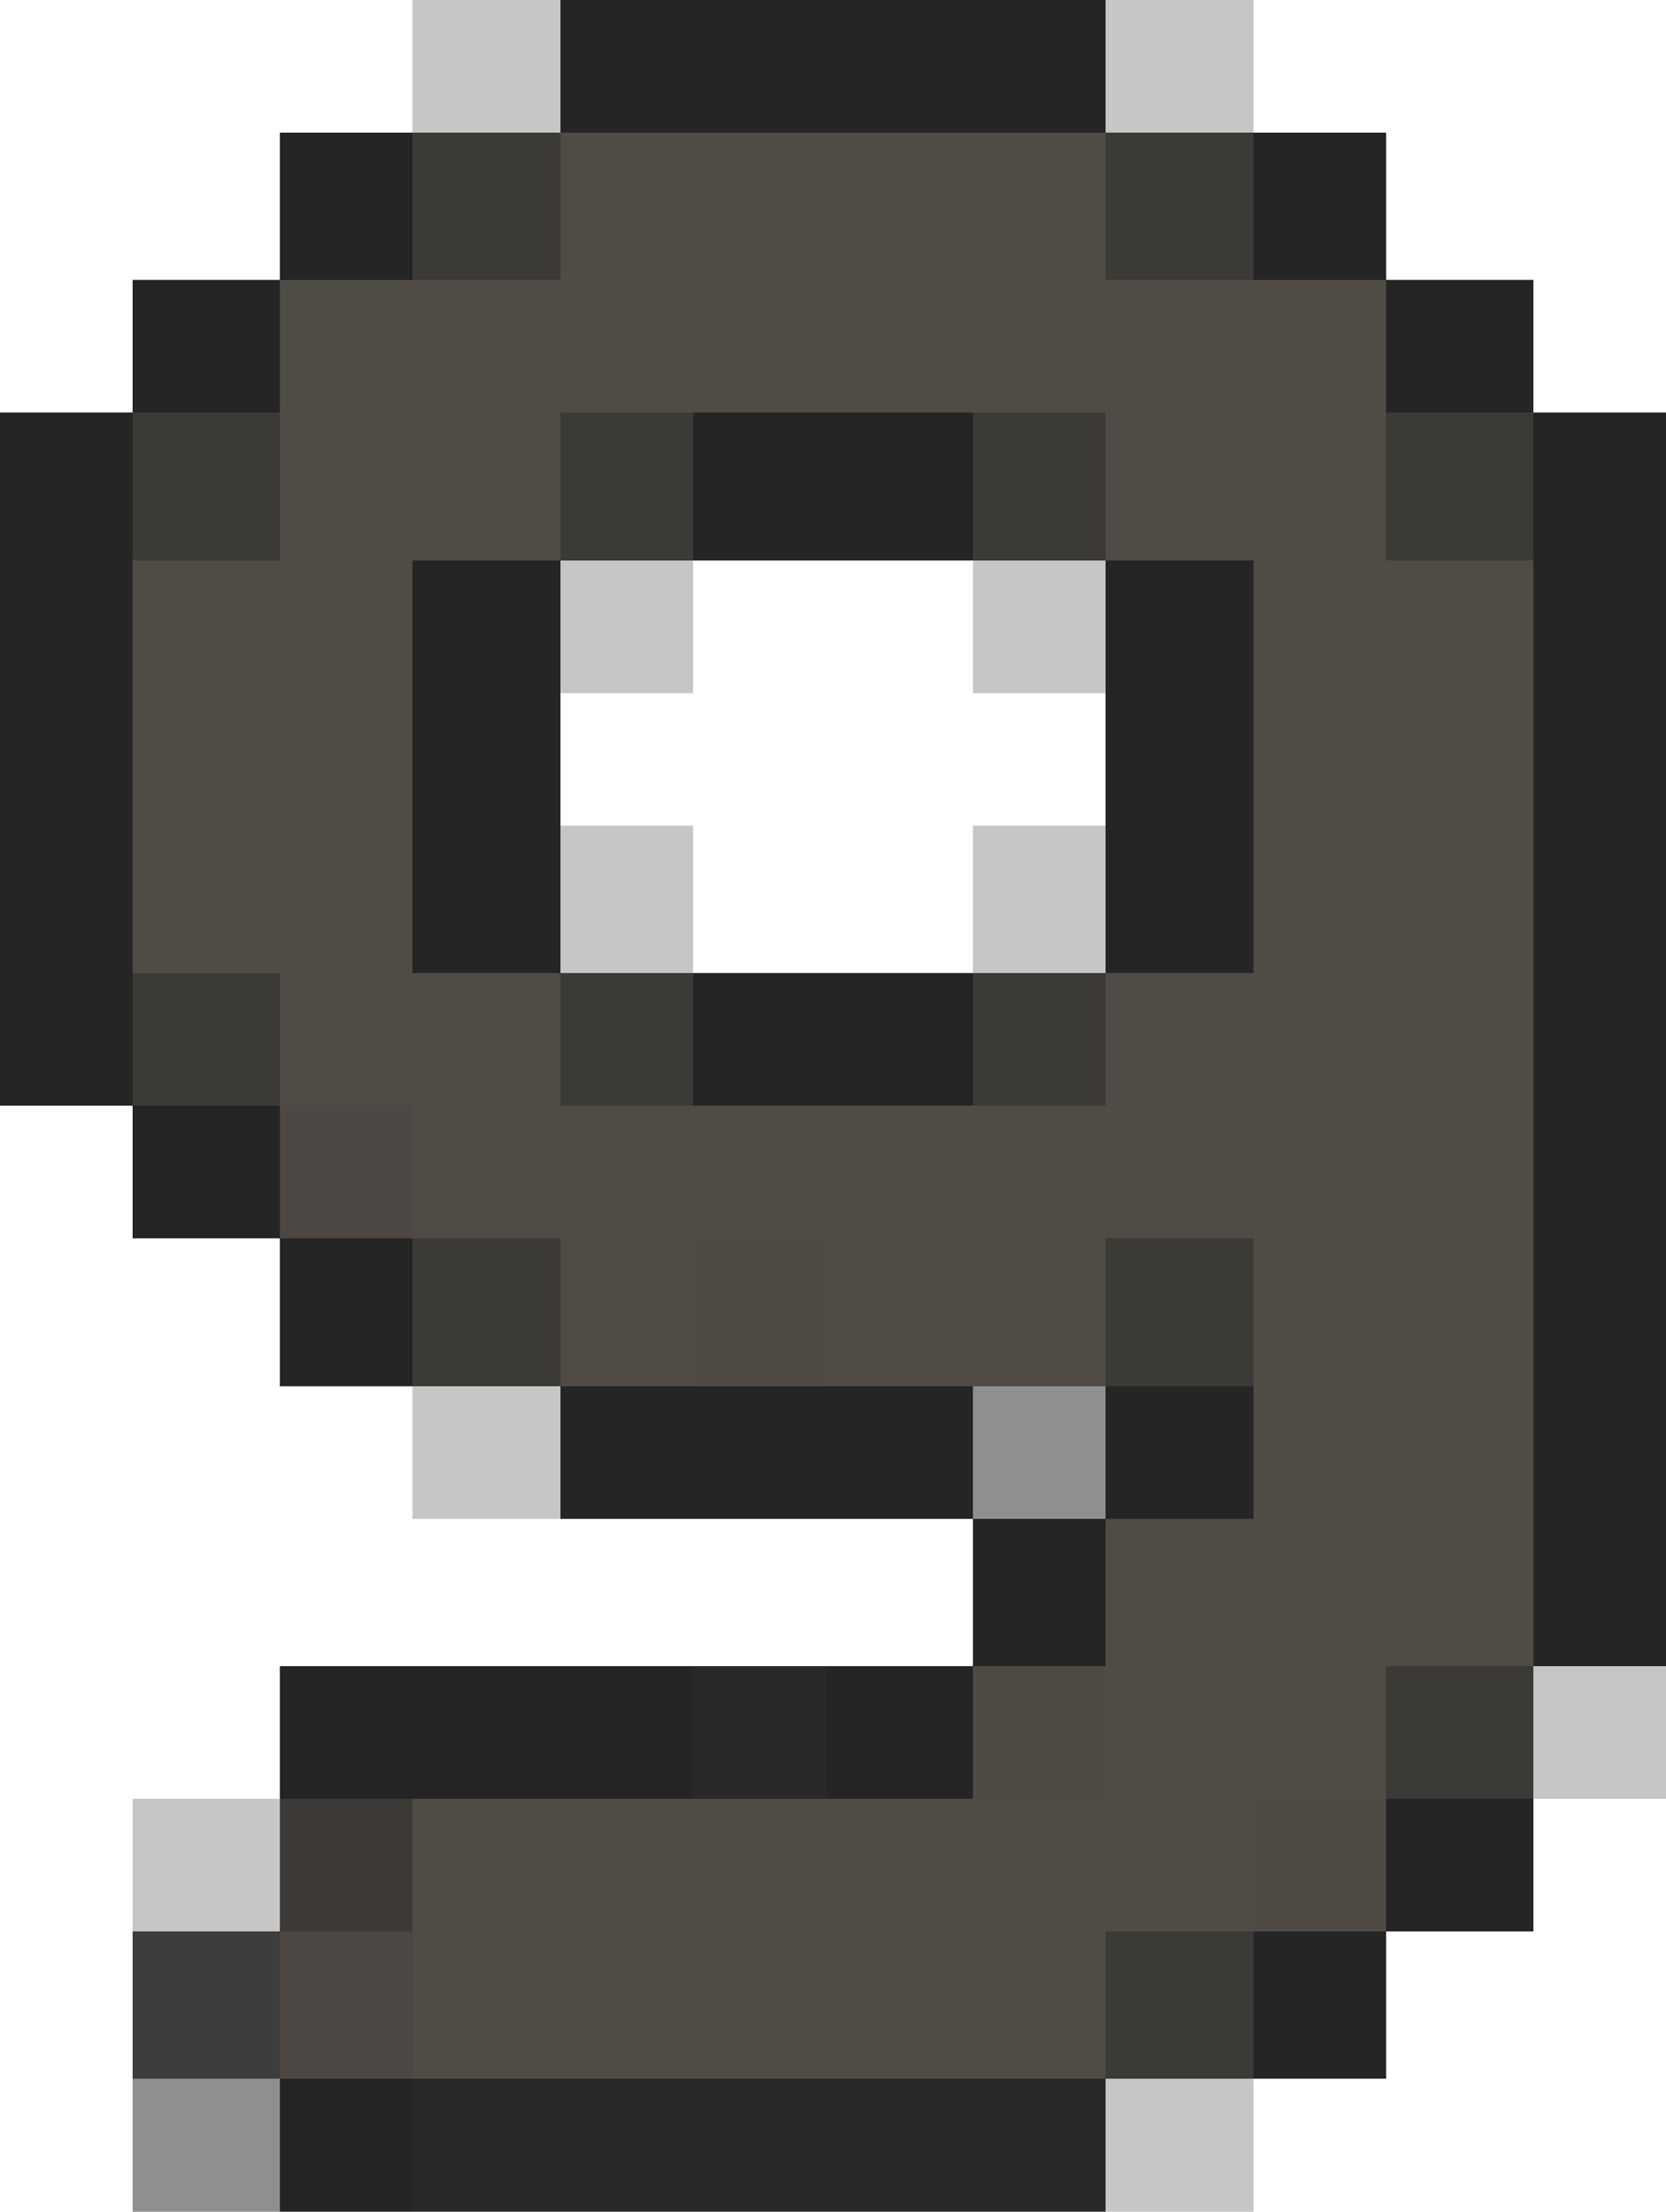 <svg xmlns="http://www.w3.org/2000/svg" viewBox="0 -0.5 113 150" shape-rendering="crispEdges">
<path stroke="rgba(38,38,38,0.263)" d="M28 0h10M75 0h10M28 1h10M75 1h10M28 2h10M75 2h10M28 3h10M75 3h10M28 4h10M75 4h10M28 5h10M75 5h10M28 6h10M75 6h10M28 7h10M75 7h10M28 8h10M75 8h10M38 38h9M66 38h9M38 39h9M66 39h9M38 40h9M66 40h9M38 41h9M66 41h9M38 42h9M66 42h9M38 43h9M66 43h9M38 44h9M66 44h9M38 45h9M66 45h9M38 46h9M66 46h9M38 56h9M66 56h9M38 57h9M66 57h9M38 58h9M66 58h9M38 59h9M66 59h9M38 60h9M66 60h9M38 61h9M66 61h9M38 62h9M66 62h9M38 63h9M66 63h9M38 64h9M66 64h9M38 65h9M66 65h9M28 94h10M28 95h10M28 96h10M28 97h10M28 98h10M28 99h10M28 100h10M28 101h10M28 102h10M104 113h9M104 114h9M104 115h9M104 116h9M104 117h9M104 118h9M104 119h9M104 120h9M104 121h9M9 122h10M9 123h10M9 124h10M9 125h10M9 126h10M9 127h10M9 128h10M9 129h10M9 130h10M75 141h10M75 142h10M75 143h10M75 144h10M75 145h10M75 146h10M75 147h10M75 148h10M75 149h10" />
<path stroke="#252525" d="M38 0h37M38 1h37M38 2h37M38 3h37M38 4h37M38 5h37M38 6h37M38 7h37M38 8h37M19 9h9M85 9h9M19 10h9M85 10h9M19 11h9M85 11h9M19 12h9M85 12h9M19 13h9M85 13h9M19 14h9M85 14h9M19 15h9M85 15h9M19 16h9M85 16h9M19 17h9M85 17h9M19 18h9M85 18h9M9 19h10M94 19h10M9 20h10M94 20h10M9 21h10M94 21h10M9 22h10M94 22h10M9 23h10M94 23h10M9 24h10M94 24h10M9 25h10M94 25h10M9 26h10M94 26h10M9 27h10M94 27h10M0 28h9M47 28h19M104 28h9M0 29h9M47 29h19M104 29h9M0 30h9M47 30h19M104 30h9M0 31h9M47 31h19M104 31h9M0 32h9M47 32h19M104 32h9M0 33h9M47 33h19M104 33h9M0 34h9M47 34h19M104 34h9M0 35h9M47 35h19M104 35h9M0 36h9M47 36h19M104 36h9M0 37h9M47 37h19M104 37h9M0 38h9M28 38h10M75 38h10M104 38h9M0 39h9M28 39h10M75 39h10M104 39h9M0 40h9M28 40h10M75 40h10M104 40h9M0 41h9M28 41h10M75 41h10M104 41h9M0 42h9M28 42h10M75 42h10M104 42h9M0 43h9M28 43h10M75 43h10M104 43h9M0 44h9M28 44h10M75 44h10M104 44h9M0 45h9M28 45h10M75 45h10M104 45h9M0 46h9M28 46h10M75 46h10M104 46h9M0 47h9M28 47h10M75 47h10M104 47h9M0 48h9M28 48h10M75 48h10M104 48h9M0 49h9M28 49h10M75 49h10M104 49h9M0 50h9M28 50h10M75 50h10M104 50h9M0 51h9M28 51h10M75 51h10M104 51h9M0 52h9M28 52h10M75 52h10M104 52h9M0 53h9M28 53h10M75 53h10M104 53h9M0 54h9M28 54h10M75 54h10M104 54h9M0 55h9M28 55h10M75 55h10M104 55h9M0 56h9M28 56h10M75 56h10M104 56h9M0 57h9M28 57h10M75 57h10M104 57h9M0 58h9M28 58h10M75 58h10M104 58h9M0 59h9M28 59h10M75 59h10M104 59h9M0 60h9M28 60h10M75 60h10M104 60h9M0 61h9M28 61h10M75 61h10M104 61h9M0 62h9M28 62h10M75 62h10M104 62h9M0 63h9M28 63h10M75 63h10M104 63h9M0 64h9M28 64h10M75 64h10M104 64h9M0 65h9M28 65h10M75 65h10M104 65h9M0 66h9M47 66h19M104 66h9M0 67h9M47 67h19M104 67h9M0 68h9M47 68h19M104 68h9M0 69h9M47 69h19M104 69h9M0 70h9M47 70h19M104 70h9M0 71h9M47 71h19M104 71h9M0 72h9M47 72h19M104 72h9M0 73h9M47 73h19M104 73h9M0 74h9M47 74h19M104 74h9M9 75h10M104 75h9M9 76h10M104 76h9M9 77h10M104 77h9M9 78h10M104 78h9M9 79h10M104 79h9M9 80h10M104 80h9M9 81h10M104 81h9M9 82h10M104 82h9M9 83h10M104 83h9M19 84h9M104 84h9M19 85h9M104 85h9M19 86h9M104 86h9M19 87h9M104 87h9M19 88h9M104 88h9M19 89h9M104 89h9M19 90h9M104 90h9M19 91h9M104 91h9M19 92h9M104 92h9M19 93h9M104 93h9M38 94h28M75 94h10M104 94h9M38 95h28M75 95h10M104 95h9M38 96h28M75 96h10M104 96h9M38 97h28M75 97h10M104 97h9M38 98h28M75 98h10M104 98h9M38 99h28M75 99h10M104 99h9M38 100h28M75 100h10M104 100h9M38 101h28M75 101h10M104 101h9M38 102h28M75 102h10M104 102h9M66 103h9M104 103h9M66 104h9M104 104h9M66 105h9M104 105h9M66 106h9M104 106h9M66 107h9M104 107h9M66 108h9M104 108h9M66 109h9M104 109h9M66 110h9M104 110h9M66 111h9M104 111h9M66 112h9M104 112h9M19 113h28M56 113h10M19 114h28M56 114h10M19 115h28M56 115h10M19 116h28M56 116h10M19 117h28M56 117h10M19 118h28M56 118h10M19 119h28M56 119h10M19 120h28M56 120h10M19 121h28M56 121h10M94 122h10M94 123h10M94 124h10M94 125h10M94 126h10M94 127h10M94 128h10M94 129h10M94 130h10M85 131h9M85 132h9M85 133h9M85 134h9M85 135h9M85 136h9M85 137h9M85 138h9M85 139h9M85 140h9M19 141h9M19 142h9M19 143h9M19 144h9M19 145h9M19 146h9M19 147h9M19 148h9M19 149h9" />
<path stroke="#3c3a36" d="M28 9h10M75 9h10M28 10h10M75 10h10M28 11h10M75 11h10M28 12h10M75 12h10M28 13h10M75 13h10M28 14h10M75 14h10M28 15h10M75 15h10M28 16h10M75 16h10M28 17h10M75 17h10M28 18h10M75 18h10M9 28h10M38 28h9M66 28h9M94 28h10M9 29h10M38 29h9M66 29h9M94 29h10M9 30h10M38 30h9M66 30h9M94 30h10M9 31h10M38 31h9M66 31h9M94 31h10M9 32h10M38 32h9M66 32h9M94 32h10M9 33h10M38 33h9M66 33h9M94 33h10M9 34h10M38 34h9M66 34h9M94 34h10M9 35h10M38 35h9M66 35h9M94 35h10M9 36h10M38 36h9M66 36h9M94 36h10M9 37h10M38 37h9M66 37h9M94 37h10M9 66h10M38 66h9M66 66h9M9 67h10M38 67h9M66 67h9M9 68h10M38 68h9M66 68h9M9 69h10M38 69h9M66 69h9M9 70h10M38 70h9M66 70h9M9 71h10M38 71h9M66 71h9M9 72h10M38 72h9M66 72h9M9 73h10M38 73h9M66 73h9M9 74h10M38 74h9M66 74h9M28 84h10M75 84h10M28 85h10M75 85h10M28 86h10M75 86h10M28 87h10M75 87h10M28 88h10M75 88h10M28 89h10M75 89h10M28 90h10M75 90h10M28 91h10M75 91h10M28 92h10M75 92h10M28 93h10M75 93h10M94 113h10M94 114h10M94 115h10M94 116h10M94 117h10M94 118h10M94 119h10M94 120h10M94 121h10M75 131h10M75 132h10M75 133h10M75 134h10M75 135h10M75 136h10M75 137h10M75 138h10M75 139h10M75 140h10" />
<path stroke="#504b45" d="M38 9h37M38 10h37M38 11h37M38 12h37M38 13h37M38 14h37M38 15h37M38 16h37M38 17h37M38 18h37M28 19h66M28 20h66M28 21h66M28 22h66M28 23h66M28 24h66M28 25h66M28 26h66M28 27h66M19 28h19M75 28h19M19 29h19M75 29h19M19 30h19M75 30h19M19 31h19M75 31h19M19 32h19M75 32h19M19 33h19M75 33h19M19 34h19M75 34h19M19 35h19M75 35h19M19 36h19M75 36h19M19 37h19M75 37h19M9 38h19M85 38h19M9 39h19M85 39h19M9 40h19M85 40h19M9 41h19M85 41h19M9 42h19M85 42h19M9 43h19M85 43h19M9 44h19M85 44h19M9 45h19M85 45h19M9 46h19M85 46h19M9 47h19M85 47h19M9 48h19M85 48h19M9 49h19M85 49h19M9 50h19M85 50h19M9 51h19M85 51h19M9 52h19M85 52h19M9 53h19M85 53h19M9 54h19M85 54h19M9 55h19M85 55h19M9 56h19M85 56h19M9 57h19M85 57h19M9 58h19M85 58h19M9 59h19M85 59h19M9 60h19M85 60h19M9 61h19M85 61h19M9 62h19M85 62h19M9 63h19M85 63h19M9 64h19M85 64h19M9 65h19M85 65h19M19 66h19M75 66h29M19 67h19M75 67h29M19 68h19M75 68h29M19 69h19M75 69h29M19 70h19M75 70h29M19 71h19M75 71h29M19 72h19M75 72h29M19 73h19M75 73h29M19 74h19M75 74h29M28 75h76M28 76h76M28 77h76M28 78h76M28 79h76M28 80h76M28 81h76M28 82h76M28 83h76M38 84h9M56 84h19M85 84h19M38 85h9M56 85h19M85 85h19M38 86h9M56 86h19M85 86h19M38 87h9M56 87h19M85 87h19M38 88h9M56 88h19M85 88h19M38 89h9M56 89h19M85 89h19M38 90h9M56 90h19M85 90h19M38 91h9M56 91h19M85 91h19M38 92h9M56 92h19M85 92h19M38 93h9M56 93h19M85 93h19M85 94h19M85 95h19M85 96h19M85 97h19M85 98h19M85 99h19M85 100h19M85 101h19M85 102h19M75 103h29M75 104h29M75 105h29M75 106h29M75 107h29M75 108h29M75 109h29M75 110h29M75 111h29M75 112h29M75 113h19M75 114h19M75 115h19M75 116h19M75 117h19M75 118h19M75 119h19M75 120h19M75 121h19M28 122h57M28 123h57M28 124h57M28 125h57M28 126h57M28 127h57M28 128h57M28 129h57M28 130h57M28 131h47M28 132h47M28 133h47M28 134h47M28 135h47M28 136h47M28 137h47M28 138h47M28 139h47M28 140h47" />
<path stroke="#4f4b45" d="M19 19h9M19 20h9M19 21h9M19 22h9M19 23h9M19 24h9M19 25h9M19 26h9M19 27h9" />
<path stroke="#4d4843" d="M19 75h9M19 76h9M19 77h9M19 78h9M19 79h9M19 80h9M19 81h9M19 82h9M19 83h9" />
<path stroke="#4f4a44" d="M47 84h9M47 85h9M47 86h9M47 87h9M47 88h9M47 89h9M47 90h9M47 91h9M47 92h9M47 93h9M66 113h9M66 114h9M66 115h9M66 116h9M66 117h9M66 118h9M66 119h9M66 120h9M66 121h9M85 122h9M85 123h9M85 124h9M85 125h9M85 126h9M85 127h9M85 128h9M85 129h9M85 130h9" />
<path stroke="rgba(37,37,37,0.51)" d="M66 94h9M66 95h9M66 96h9M66 97h9M66 98h9M66 99h9M66 100h9M66 101h9M66 102h9M9 141h10M9 142h10M9 143h10M9 144h10M9 145h10M9 146h10M9 147h10M9 148h10M9 149h10" />
<path stroke="#292929" d="M47 113h9M47 114h9M47 115h9M47 116h9M47 117h9M47 118h9M47 119h9M47 120h9M47 121h9M28 141h47M28 142h47M28 143h47M28 144h47M28 145h47M28 146h47M28 147h47M28 148h47M28 149h47" />
<path stroke="#3c3936" d="M19 122h9M19 123h9M19 124h9M19 125h9M19 126h9M19 127h9M19 128h9M19 129h9M19 130h9" />
<path stroke="#3d3d3d" d="M9 131h10M9 132h10M9 133h10M9 134h10M9 135h10M9 136h10M9 137h10M9 138h10M9 139h10M9 140h10" />
<path stroke="#4c4742" d="M19 131h9M19 132h9M19 133h9M19 134h9M19 135h9M19 136h9M19 137h9M19 138h9M19 139h9M19 140h9" />
</svg>